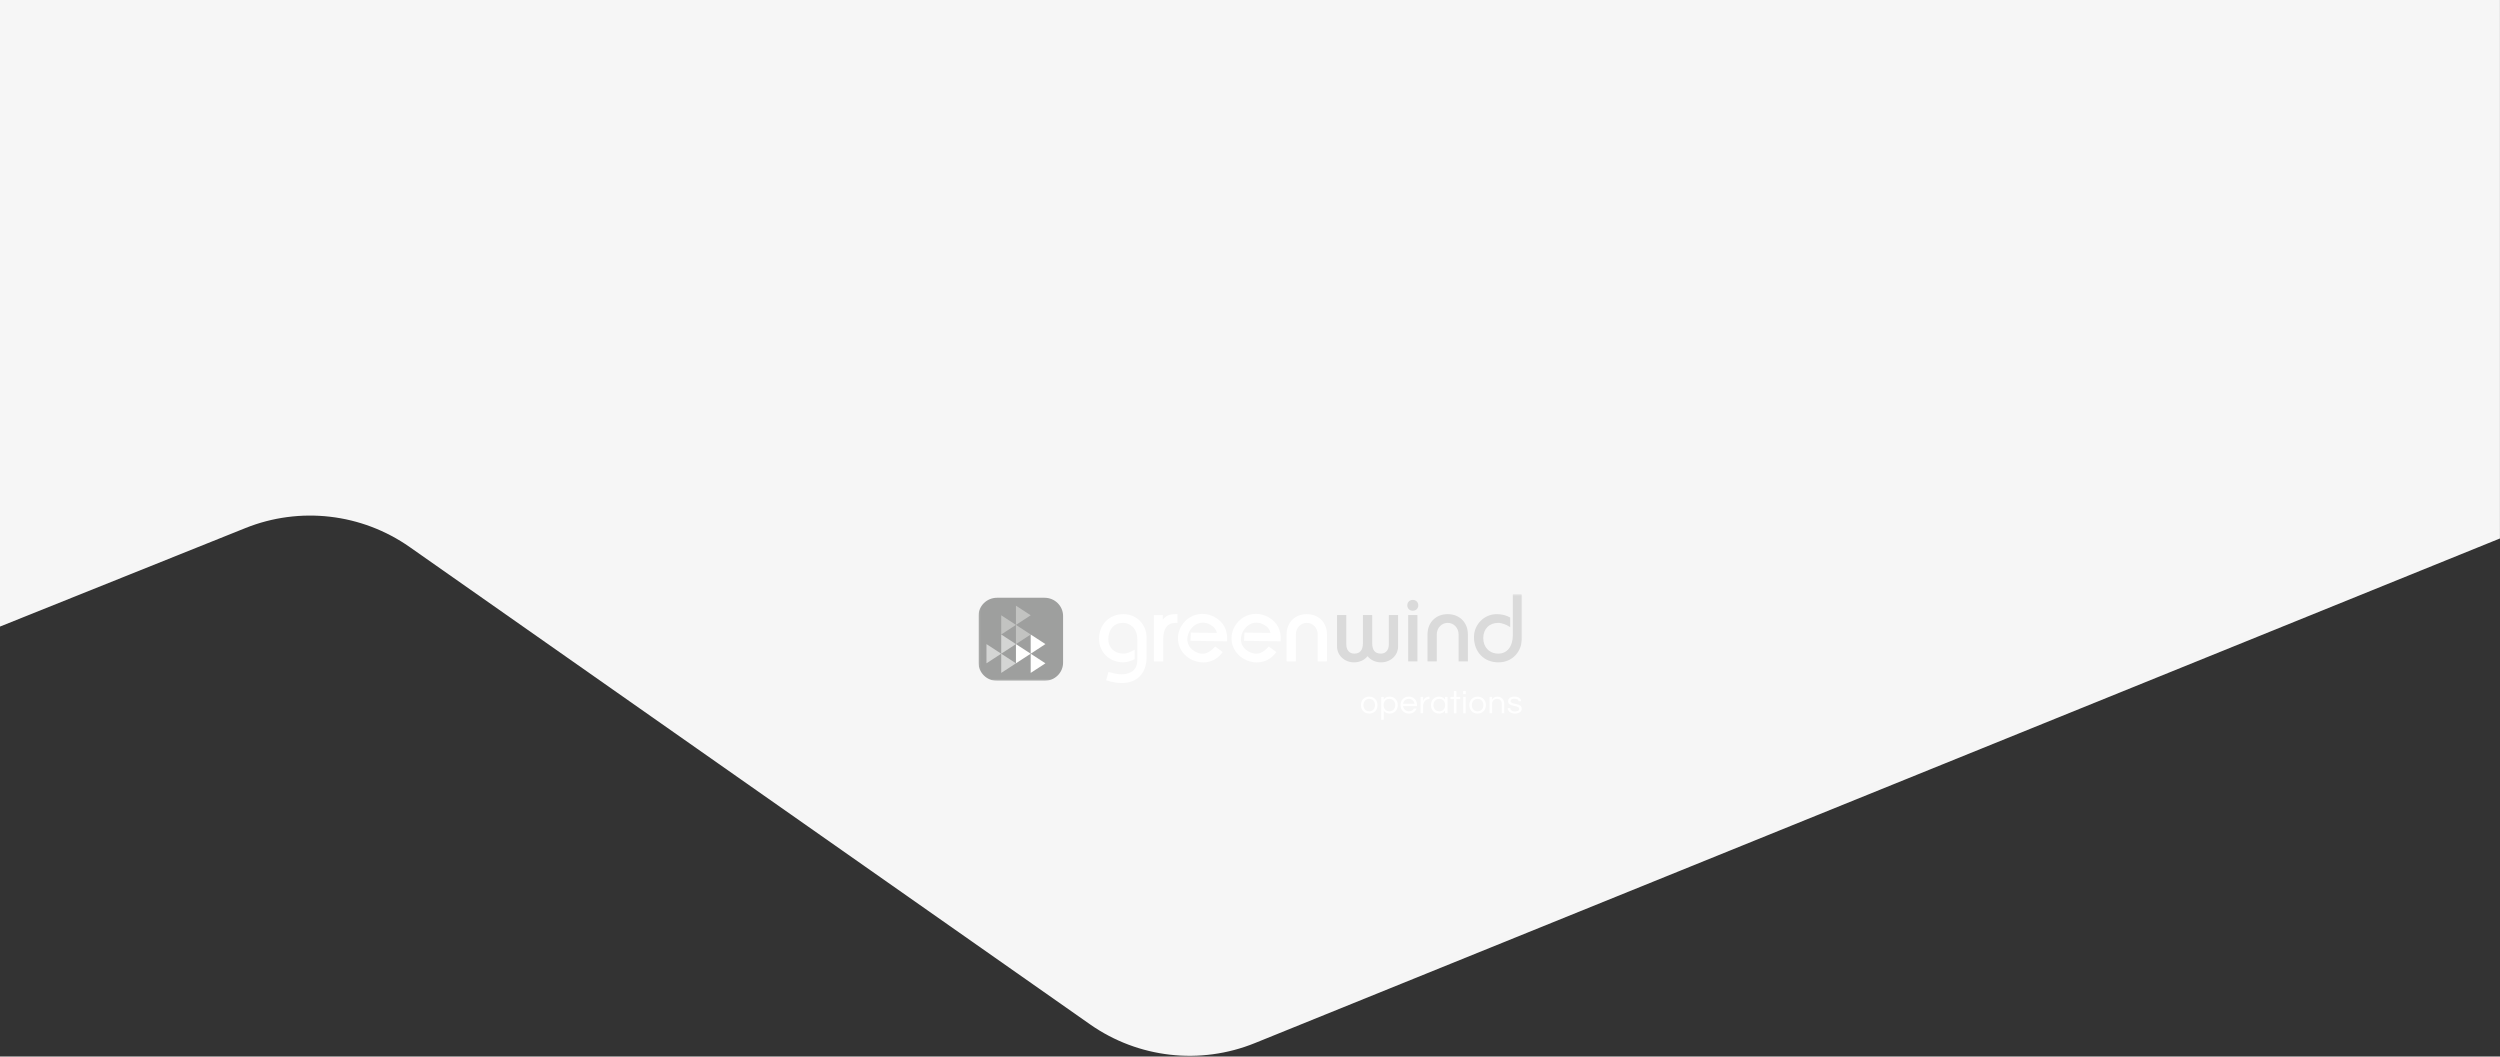 <?xml version="1.0" encoding="UTF-8" standalone="no"?>
<svg width="1441px" height="609px" viewBox="0 0 1441 609" version="1.1" xmlns="http://www.w3.org/2000/svg" xmlns:xlink="http://www.w3.org/1999/xlink">
    <rect x="0" y="0" width="1441" height="609" fill="#333333" stroke="none"/>
    <!-- Generator: Sketch 45.2 (43514) - http://www.bohemiancoding.com/sketch -->
    <title>Group 20</title>
    <desc>Created with Sketch.</desc>
    <defs>
        <polygon id="path-1" points="0.106 50.436 0.106 0.506 313.335 0.506 313.335 25.471 313.335 50.436 0.106 50.436"></polygon>
    </defs>
    <g id="Operations" stroke="none" stroke-width="1" fill="none" fill-rule="evenodd">
        <g id="Group-20">
            <path d="M0,0 L0,361.148 L141.475,304.373 L141.475,304.373 C172.854,291.78 208.472,295.897 236.151,315.316 L628.291,590.432 L628.291,590.432 C656.07,609.921 691.837,613.993 723.286,601.247 L1440.966,310.372 L1440.966,0 L0,0 Z" id="Path-2" fill="#F6F6F6"></path>
            <g id="GWO_Logo_2017_4c" transform="translate(564, 342)">
                <path d="M82.675,51.701 C79.884,51.701 76.984,51.196 73.809,50.16 L73.609,50.092 L74.889,45.302 L75.106,45.364 C77.495,46.006 79.968,46.67 82.454,46.67 C85.183,46.67 91.531,45.879 91.531,38.574 L91.531,26.325 C91.531,20.219 87.384,17.025 83.289,17.025 C77.039,17.025 74.821,22.121 74.821,26.489 C74.821,31.35 78.419,34.745 83.565,34.745 C85.745,34.745 87.797,33.736 89.692,32.643 L90.025,32.454 L90.025,37.939 L89.909,38 C87.958,39.046 85.326,39.78 83.512,39.78 C75.513,39.78 69.479,33.947 69.479,26.217 C69.479,17.975 75.381,11.993 83.512,11.993 C91.877,11.993 96.875,18.724 96.875,25.234 L96.875,36.935 C96.875,46.042 91.435,51.701 82.675,51.701" id="Fill-1" fill="#FFFFFF"></path>
                <path d="M106.458,39.229 L101.113,39.229 L101.113,12.54 L106.236,12.54 L106.236,15.219 C107.854,12.992 110.077,11.993 113.365,11.993 L114.697,11.993 L114.697,17.025 L113.754,17.025 C108.843,17.025 106.458,20.209 106.458,26.76 L106.458,39.229" id="Fill-2" fill="#FFFFFF"></path>
                <path d="M129.499,39.827 C126.98,39.827 124.413,39.128 122.078,37.807 C118.843,35.977 116.506,33.071 115.494,29.629 C114.444,26.058 114.954,22.235 116.929,18.865 C119.505,14.464 124.037,11.838 129.044,11.838 C131.534,11.838 134.006,12.492 136.197,13.727 C141.35,16.644 143.734,21.267 143.277,27.474 L143.263,27.677 L122.186,27.361 L122.415,22.623 L122.631,22.63 L137.437,22.833 C136.839,20.772 136.036,19.446 133.638,18.087 C132.256,17.306 130.805,16.912 129.325,16.912 C126.255,16.912 123.499,18.617 121.753,21.594 C120.472,23.777 120.056,26.167 120.592,28.319 C121.116,30.451 122.554,32.269 124.632,33.448 C126.235,34.355 127.709,34.797 129.145,34.797 C131.553,34.797 133.827,33.519 136.294,30.776 L136.43,30.623 L140.754,33.822 L140.632,33.992 C138.044,37.701 133.986,39.827 129.499,39.827" id="Fill-3" fill="#FFFFFF"></path>
                <path d="M160.39,39.827 C157.87,39.827 155.3,39.128 152.968,37.807 C149.733,35.977 147.395,33.071 146.379,29.629 C145.334,26.058 145.843,22.235 147.818,18.865 C150.398,14.464 154.927,11.838 159.937,11.838 C162.427,11.838 164.897,12.492 167.088,13.727 C172.24,16.644 174.623,21.267 174.17,27.474 L174.151,27.677 L153.076,27.361 L153.304,22.623 L153.522,22.63 L168.33,22.833 C167.73,20.772 166.923,19.446 164.529,18.087 C163.145,17.306 161.698,16.912 160.216,16.912 C157.144,16.912 154.385,18.617 152.642,21.594 C151.359,23.777 150.945,26.167 151.481,28.319 C152.007,30.451 153.447,32.269 155.527,33.448 C157.127,34.355 158.602,34.797 160.034,34.797 C162.446,34.797 164.718,33.519 167.184,30.776 L167.32,30.623 L171.648,33.822 L171.526,33.992 C168.939,37.701 164.881,39.827 160.39,39.827" id="Fill-4" fill="#FFFFFF"></path>
                <path d="M200.867,39.229 L195.523,39.229 L195.523,23.699 C195.523,19.953 192.761,17.025 189.232,17.025 C185.703,17.025 182.939,19.953 182.939,23.699 L182.939,39.229 L177.595,39.229 L177.595,23.699 C177.595,16.807 182.378,11.993 189.232,11.993 C196.082,11.993 200.867,16.807 200.867,23.699 L200.867,39.229" id="Fill-5" fill="#FFFFFF"></path>
                <path d="M232.061,39.78 C228.872,39.78 225.982,38.452 224.264,36.211 C222.544,38.452 219.654,39.78 216.469,39.78 C210.974,39.78 206.667,35.742 206.667,30.59 L206.667,12.54 L212.009,12.54 L212.009,29.497 C212.009,32.685 213.804,34.745 216.577,34.745 C219.904,34.745 221.59,32.721 221.59,28.729 L221.59,12.54 L226.94,12.54 L226.94,28.729 C226.94,32.779 228.58,34.745 231.953,34.745 C234.723,34.745 236.517,32.685 236.517,29.497 L236.517,12.54 L241.862,12.54 L241.862,30.59 C241.862,35.742 237.556,39.78 232.061,39.78" id="Fill-6" fill="#DADADA"></path>
                <path d="M247.664,39.231 L253.01,39.231 L253.01,12.54 L247.664,12.54 L247.664,39.231 Z M250.34,10.025 C248.254,10.025 247.162,8.456 247.162,6.905 C247.162,5.36 248.254,3.793 250.34,3.793 C252.421,3.793 253.51,5.36 253.51,6.905 C253.51,8.456 252.421,10.025 250.34,10.025 L250.34,10.025 Z" id="Fill-7" fill="#DADADA"></path>
                <path d="M282.09,39.229 L276.742,39.229 L276.742,23.699 C276.742,19.953 273.979,17.025 270.451,17.025 C266.922,17.025 264.158,19.953 264.158,23.699 L264.158,39.229 L258.811,39.229 L258.811,23.699 C258.811,16.807 263.598,11.993 270.451,11.993 C277.304,11.993 282.09,16.807 282.09,23.699 L282.09,39.229" id="Fill-8" fill="#DADADA"></path>
                <g id="Group-12">
                    <mask id="mask-2" fill="white">
                        <use xlink:href="#path-1"></use>
                    </mask>
                    <g id="Clip-10"></g>
                    <path d="M299.636,39.78 C291.373,39.78 285.599,33.797 285.599,25.234 C285.599,17.934 291.469,11.993 298.689,11.993 C301.556,11.993 304.141,12.629 306.371,13.88 L306.484,13.945 L306.484,19.517 L306.136,19.282 C304.465,18.158 301.777,17.025 299.524,17.025 C294.392,17.025 290.947,20.562 290.947,25.83 C290.947,31.082 294.52,34.745 299.636,34.745 C304.709,34.745 307.99,30.623 307.99,24.245 L307.99,0.506 L313.335,0.506 L313.335,25.121 C313.335,33.75 307.7,39.78 299.636,39.78" id="Fill-9" fill="#DADADA" mask="url(#mask-2)"></path>
                    <path d="M48.758,39.945 C48.758,45.74 43.976,50.436 38.078,50.436 L10.682,50.436 C4.783,50.436 0,45.74 0,39.945 L0,13.039 C0,7.244 4.783,2.55 10.682,2.55 L38.078,2.55 C43.976,2.55 48.758,7.244 48.758,13.039 L48.758,39.945" id="Fill-11" fill="#9E9F9E" mask="url(#mask-2)"></path>
                </g>
                <polyline id="Fill-13" fill="#FFFFFE" points="21.595 29.259 21.595 40.326 30.09 34.793 21.595 29.259"></polyline>
                <polyline id="Fill-14" fill="#FFFFFE" points="30.09 23.728 30.09 34.797 38.584 29.259 30.09 23.728"></polyline>
                <polyline id="Fill-15" fill="#FFFFFE" points="30.09 34.798 30.09 45.87 38.584 40.336 30.09 34.798"></polyline>
                <polyline id="Fill-16" fill="#C2C3C1" points="13.101 23.718 13.101 12.652 21.595 18.182 13.101 23.718"></polyline>
                <polyline id="Fill-17" fill="#C2C3C1" points="21.595 18.186 21.595 7.116 30.09 12.652 21.595 18.186"></polyline>
                <polyline id="Fill-18" fill="#C2C3C1" points="21.595 29.259 21.595 18.193 30.09 23.725 21.595 29.259"></polyline>
                <polyline id="Fill-19" fill="#D4D5D4" points="4.606 40.326 4.606 29.259 13.101 34.793 4.606 40.326"></polyline>
                <polyline id="Fill-20" fill="#D4D5D4" points="13.101 34.797 13.101 23.728 21.595 29.259 13.101 34.797"></polyline>
                <polyline id="Fill-21" fill="#D4D5D4" points="13.101 45.87 13.101 34.798 21.595 40.336 13.101 45.87"></polyline>
                <path d="M225.223,59.544 C226.657,59.544 227.826,60.015 228.722,60.958 C229.566,61.866 229.989,63.02 229.989,64.417 C229.989,65.815 229.566,66.965 228.722,67.873 C227.826,68.816 226.657,69.289 225.223,69.289 C223.786,69.289 222.62,68.816 221.723,67.873 C220.875,66.965 220.454,65.815 220.454,64.417 C220.454,63.02 220.875,61.866 221.723,60.958 C222.62,60.015 223.786,59.544 225.223,59.544 M225.223,68.003 C226.26,68.003 227.081,67.652 227.683,66.946 C228.262,66.277 228.548,65.434 228.548,64.417 C228.548,63.397 228.262,62.552 227.683,61.883 C227.081,61.181 226.26,60.828 225.223,60.828 C224.184,60.828 223.36,61.181 222.758,61.883 C222.185,62.552 221.893,63.397 221.893,64.417 C221.893,65.434 222.185,66.277 222.758,66.946 C223.36,67.652 224.184,68.003 225.223,68.003" id="Fill-22" fill="#FFFFFF"></path>
                <path d="M233.581,61.207 C234.349,60.096 235.5,59.545 237.023,59.545 C238.405,59.545 239.527,60.015 240.386,60.96 C241.248,61.89 241.674,63.044 241.674,64.414 C241.674,65.789 241.248,66.941 240.386,67.873 C239.527,68.815 238.375,69.286 236.924,69.286 C235.478,69.286 234.362,68.728 233.581,67.607 L233.581,72.877 L232.139,72.877 L232.139,59.695 L233.581,59.695 L233.581,61.207 Z M236.83,60.826 C235.792,60.826 234.972,61.181 234.369,61.883 C233.792,62.554 233.505,63.397 233.505,64.414 C233.505,65.436 233.792,66.281 234.369,66.946 C234.972,67.652 235.792,68.005 236.83,68.005 C237.857,68.005 238.69,67.652 239.329,66.946 C239.933,66.281 240.234,65.436 240.234,64.414 C240.234,63.397 239.933,62.554 239.329,61.883 C238.69,61.181 237.857,60.826 236.83,60.826 L236.83,60.826 Z" id="Fill-23" fill="#FFFFFF"></path>
                <path d="M248.135,68.003 C249.43,68.003 250.358,67.473 250.924,66.418 L252.501,66.418 C252.168,67.273 251.637,67.965 250.915,68.493 C250.191,69.025 249.255,69.286 248.117,69.286 C246.67,69.286 245.489,68.815 244.578,67.873 C243.695,66.953 243.254,65.801 243.254,64.417 C243.254,63.018 243.676,61.866 244.521,60.96 C245.419,60.015 246.587,59.544 248.02,59.544 C249.455,59.544 250.623,60.015 251.519,60.96 C252.366,61.866 252.787,63.018 252.787,64.417 L252.787,64.982 L244.734,64.982 C244.835,65.849 245.187,66.567 245.79,67.136 C246.404,67.714 247.188,68.003 248.135,68.003 M248.02,60.828 C247.137,60.828 246.392,61.099 245.79,61.64 C245.227,62.156 244.879,62.827 244.751,63.659 L251.289,63.659 C251.161,62.827 250.814,62.156 250.252,61.64 C249.648,61.099 248.903,60.828 248.02,60.828" id="Fill-24" fill="#FFFFFF"></path>
                <path d="M259.912,59.544 L259.912,60.958 L259.739,60.958 C258.702,60.958 257.854,61.37 257.203,62.186 C256.585,62.968 256.281,63.901 256.281,64.982 L256.281,69.136 L254.837,69.136 L254.837,59.695 L256.281,59.695 L256.281,62.017 C256.585,61.035 257.252,60.31 258.279,59.846 C258.702,59.643 259.213,59.544 259.815,59.544 L259.912,59.544" id="Fill-25" fill="#FFFFFF"></path>
                <path d="M268.897,67.628 C268.127,68.733 266.98,69.289 265.455,69.289 C264.071,69.289 262.942,68.815 262.071,67.873 C261.223,66.939 260.804,65.789 260.804,64.417 C260.804,63.044 261.223,61.892 262.071,60.958 C262.942,60.015 264.104,59.544 265.554,59.544 C267,59.544 268.116,60.103 268.897,61.226 L268.897,59.695 L270.339,59.695 L270.339,69.136 L268.897,69.136 L268.897,67.628 Z M265.649,68.003 C266.686,68.003 267.508,67.652 268.109,66.948 C268.688,66.281 268.975,65.434 268.975,64.417 C268.975,63.397 268.688,62.554 268.109,61.887 C267.508,61.181 266.686,60.828 265.649,60.828 C264.623,60.828 263.786,61.181 263.149,61.887 C262.547,62.554 262.246,63.397 262.246,64.417 C262.246,65.434 262.547,66.281 263.149,66.948 C263.786,67.652 264.623,68.003 265.649,68.003 L265.649,68.003 Z" id="Fill-26" fill="#FFFFFF"></path>
                <polyline id="Fill-27" fill="#FFFFFF" points="274.023 69.136 274.023 60.939 272.063 60.939 272.063 59.695 274.023 59.695 274.023 56.314 275.467 56.314 275.467 59.695 277.68 59.695 277.68 60.939 275.467 60.939 275.467 69.136 274.023 69.136"></polyline>
                <path d="M279.331,58.11 L280.888,58.11 L280.888,56.259 L279.331,56.259 L279.331,58.11 Z M279.391,69.138 L280.833,69.138 L280.833,59.695 L279.391,59.695 L279.391,69.138 Z" id="Fill-28" fill="#FFFFFF"></path>
                <path d="M287.698,59.544 C289.133,59.544 290.299,60.015 291.194,60.958 C292.04,61.866 292.465,63.02 292.465,64.417 C292.465,65.815 292.04,66.965 291.194,67.873 C290.299,68.816 289.133,69.289 287.698,69.289 C286.261,69.289 285.094,68.816 284.199,67.873 C283.351,66.965 282.927,65.815 282.927,64.417 C282.927,63.02 283.351,61.866 284.199,60.958 C285.094,60.015 286.261,59.544 287.698,59.544 M287.698,68.003 C288.736,68.003 289.558,67.652 290.159,66.946 C290.736,66.277 291.023,65.434 291.023,64.417 C291.023,63.397 290.736,62.552 290.159,61.883 C289.558,61.181 288.736,60.828 287.698,60.828 C286.659,60.828 285.838,61.181 285.233,61.883 C284.659,62.552 284.371,63.397 284.371,64.417 C284.371,65.434 284.659,66.277 285.233,66.946 C285.838,67.652 286.659,68.003 287.698,68.003" id="Fill-29" fill="#FFFFFF"></path>
                <path d="M296.024,59.695 L296.024,61.167 C296.369,60.715 296.794,60.331 297.296,60.015 C297.795,59.7 298.363,59.544 299.006,59.544 C299.645,59.544 300.197,59.631 300.659,59.804 C301.121,59.985 301.522,60.249 301.867,60.6 C302.664,61.369 303.06,62.382 303.06,63.64 L303.06,69.136 L301.62,69.136 L301.62,63.679 C301.62,62.811 301.37,62.118 300.869,61.6 C300.37,61.085 299.724,60.828 298.93,60.828 C298.121,60.828 297.434,61.091 296.872,61.621 C296.307,62.163 296.024,62.853 296.024,63.696 L296.024,69.136 L294.582,69.136 L294.582,59.695 L296.024,59.695" id="Fill-30" fill="#FFFFFF"></path>
                <path d="M311.349,62.226 C311.22,61.242 310.417,60.752 308.934,60.752 C307.454,60.752 306.714,61.204 306.714,62.109 C306.714,62.49 306.87,62.775 307.187,62.969 C307.5,63.168 307.895,63.328 308.369,63.451 C308.842,63.58 309.358,63.694 309.918,63.804 C310.475,63.911 310.99,64.059 311.462,64.254 C311.937,64.449 312.33,64.718 312.645,65.059 C312.958,65.398 313.117,65.865 313.117,66.456 C313.117,67.376 312.765,68.078 312.059,68.561 C311.354,69.046 310.401,69.289 309.196,69.289 C307.913,69.289 306.893,68.975 306.138,68.34 C305.444,67.791 305.072,67.066 305.023,66.173 L306.523,66.173 C306.61,67.042 307.111,67.628 308.019,67.927 C308.357,68.031 308.684,68.079 309.011,68.079 C309.337,68.079 309.643,68.059 309.925,68.026 C310.206,67.986 310.484,67.918 310.753,67.815 C311.367,67.575 311.677,67.165 311.677,66.588 C311.677,66.197 311.519,65.898 311.204,65.69 C310.891,65.483 310.498,65.312 310.02,65.18 C309.548,65.048 309.029,64.927 308.475,64.822 C307.914,64.715 307.399,64.567 306.925,64.379 C306.451,64.19 306.058,63.931 305.745,63.604 C305.43,63.275 305.272,62.822 305.272,62.243 C305.272,61.388 305.587,60.724 306.226,60.251 C306.858,59.778 307.797,59.544 309.04,59.544 C310.22,59.544 311.149,59.82 311.829,60.373 C312.393,60.84 312.721,61.456 312.809,62.226 L311.349,62.226" id="Fill-31" fill="#FFFFFF"></path>
            </g>
        </g>
    </g>
</svg>